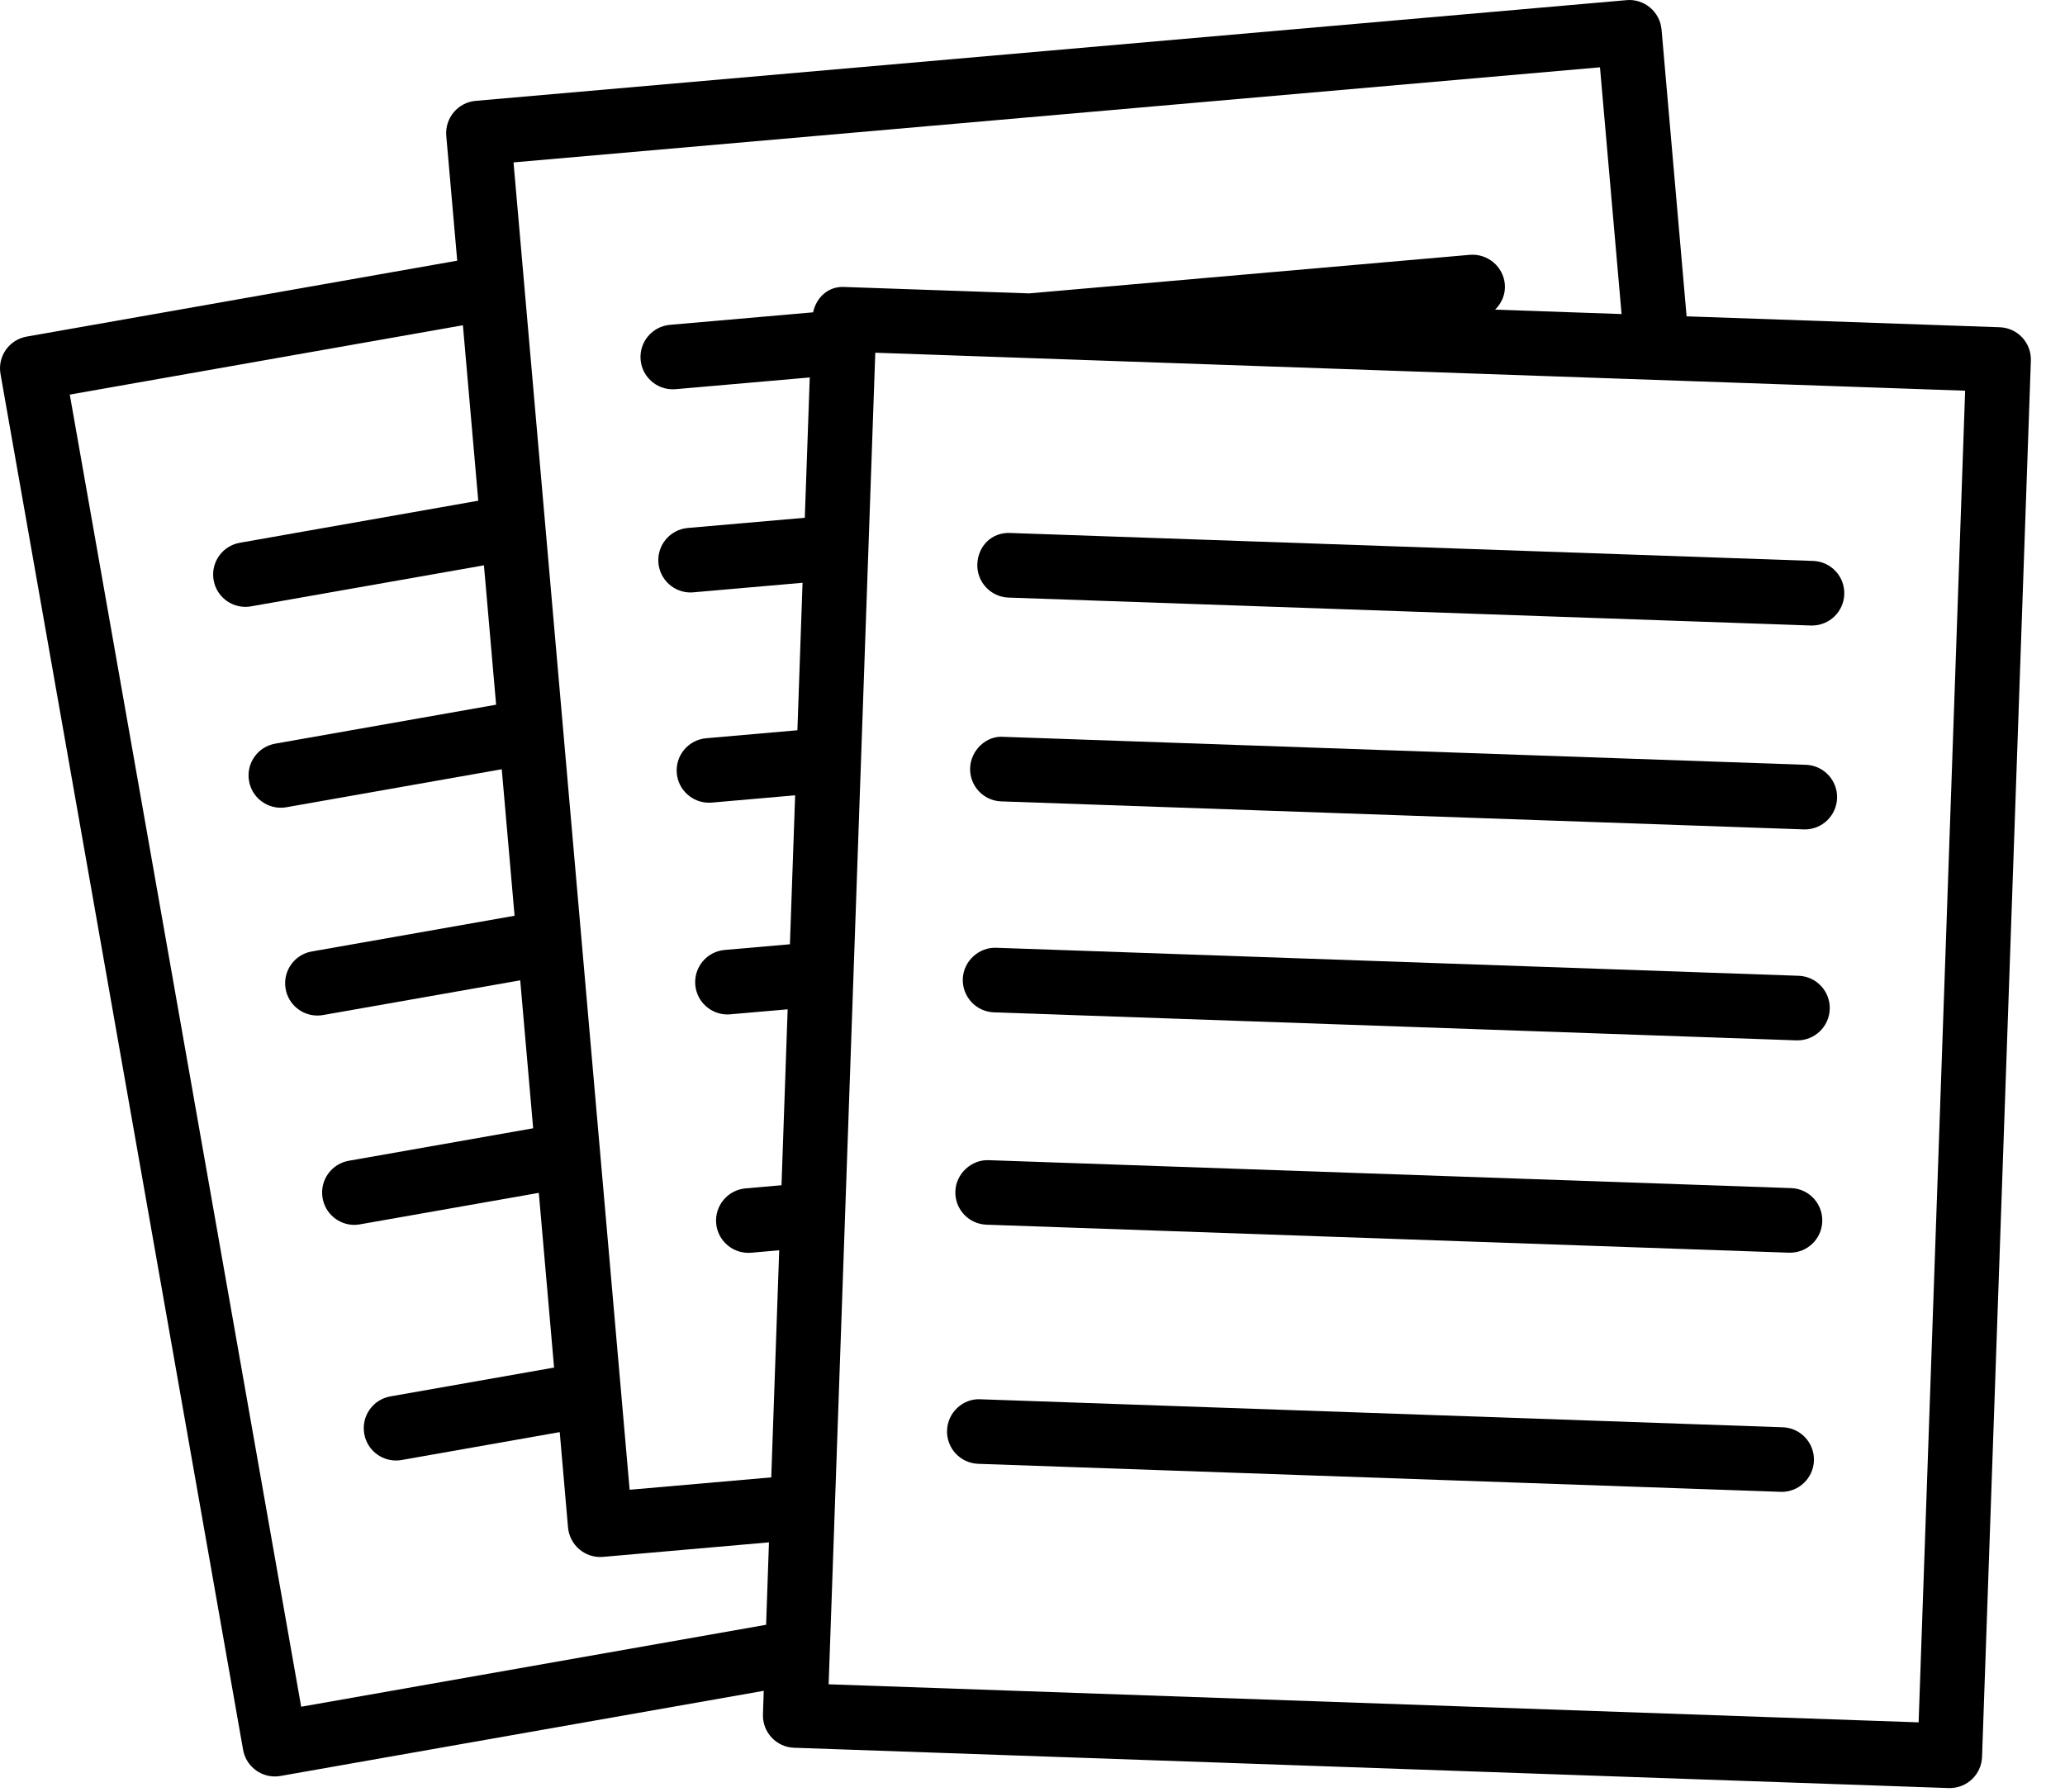 <svg width="53" height="46" viewBox="0 0 53 46" fill="none" xmlns="http://www.w3.org/2000/svg">
    <path d="M51.902 8.664C51.752 8.503 51.544 8.408 51.324 8.401L43.288 8.121L42.645 0.758C42.625 0.539 42.52 0.336 42.351 0.195C42.183 0.054 41.964 -0.018 41.746 0.004L12.209 2.589C11.752 2.629 11.415 3.032 11.454 3.488L11.735 6.692L0.685 8.641C0.234 8.72 -0.067 9.15 0.013 9.601L6.239 44.919C6.31 45.322 6.66 45.605 7.055 45.605C7.103 45.605 7.152 45.6 7.2 45.592L19.602 43.406L19.582 44.011C19.574 44.231 19.654 44.445 19.804 44.605C19.954 44.767 20.162 44.861 20.382 44.868L50.014 45.903C50.023 45.903 50.034 45.903 50.043 45.903C50.488 45.903 50.855 45.551 50.871 45.103L52.124 9.259C52.132 9.039 52.052 8.825 51.902 8.664ZM19.663 41.711L7.73 43.815L1.791 10.13L11.881 8.35L12.275 12.854L6.155 13.934C5.704 14.013 5.403 14.443 5.483 14.894C5.554 15.296 5.903 15.579 6.299 15.579C6.346 15.579 6.395 15.575 6.444 15.566L12.421 14.513L12.733 18.091L7.064 19.091C6.613 19.17 6.312 19.6 6.392 20.051C6.462 20.453 6.812 20.736 7.208 20.736C7.255 20.736 7.304 20.732 7.352 20.723L12.878 19.748L13.207 23.509L8.003 24.426C7.552 24.505 7.251 24.935 7.331 25.386C7.401 25.788 7.751 26.071 8.147 26.071C8.194 26.071 8.243 26.067 8.292 26.058L13.352 25.167L13.684 28.965L8.952 29.799C8.501 29.878 8.2 30.308 8.28 30.759C8.35 31.162 8.7 31.445 9.095 31.445C9.143 31.445 9.192 31.44 9.24 31.431L13.829 30.623L14.221 35.108L10.021 35.848C9.569 35.927 9.269 36.357 9.349 36.809C9.419 37.211 9.769 37.494 10.164 37.494C10.212 37.494 10.261 37.49 10.309 37.481L14.366 36.765L14.579 39.214C14.599 39.433 14.704 39.636 14.873 39.777C15.023 39.903 15.211 39.971 15.405 39.971C15.43 39.971 15.453 39.971 15.477 39.968L19.736 39.595L19.663 41.711ZM20.869 8.018L17.196 8.339C16.739 8.379 16.402 8.781 16.442 9.238C16.48 9.669 16.842 9.994 17.267 9.994C17.291 9.994 17.315 9.994 17.34 9.991L20.783 9.69L20.656 13.292L17.653 13.554C17.196 13.594 16.859 13.996 16.899 14.453C16.936 14.884 17.299 15.21 17.724 15.21C17.748 15.21 17.772 15.209 17.797 15.206L20.598 14.961L20.466 18.747L18.125 18.952C17.668 18.992 17.331 19.394 17.37 19.85C17.408 20.282 17.771 20.607 18.196 20.607C18.22 20.607 18.244 20.607 18.269 20.604L20.408 20.417L20.274 24.241L18.599 24.387C18.143 24.427 17.806 24.829 17.845 25.285C17.883 25.718 18.245 26.043 18.671 26.043C18.695 26.043 18.719 26.042 18.744 26.039L20.216 25.911L20.058 30.427L19.136 30.508C18.679 30.548 18.342 30.95 18.381 31.407C18.419 31.838 18.782 32.163 19.207 32.163C19.231 32.163 19.255 32.163 19.28 32.16L19.999 32.097L19.795 37.927L16.16 38.245L13.18 4.169L41.065 1.728L41.619 8.062L41.872 8.071L38.373 7.949C38.542 7.782 38.645 7.552 38.623 7.297C38.583 6.84 38.177 6.504 37.724 6.542L26.41 7.532L21.693 7.368C21.264 7.335 20.952 7.633 20.869 8.018ZM49.243 44.216L21.268 43.239L22.465 9.055L50.437 10.03L49.243 44.216Z"
          fill="black"/>
    <path d="M25.884 15.341L46.477 16.058C46.488 16.058 46.497 16.058 46.507 16.058C46.951 16.058 47.319 15.706 47.335 15.258C47.351 14.8 46.993 14.415 46.535 14.4L25.942 13.683C25.449 13.654 25.1 14.025 25.084 14.483C25.069 14.941 25.426 15.325 25.884 15.341Z"
          fill="black"/>
    <path d="M25.699 20.573L46.292 21.292C46.302 21.293 46.312 21.293 46.322 21.293C46.766 21.293 47.134 20.94 47.15 20.492C47.166 20.035 46.809 19.65 46.35 19.634L25.757 18.916C25.316 18.879 24.915 19.258 24.899 19.716C24.883 20.174 25.241 20.558 25.699 20.573Z"
          fill="black"/>
    <path d="M25.511 25.989L46.104 26.708C46.114 26.708 46.124 26.708 46.134 26.708C46.578 26.708 46.946 26.356 46.962 25.908C46.978 25.45 46.62 25.065 46.162 25.05L25.569 24.331C25.126 24.313 24.727 24.673 24.711 25.131C24.696 25.588 25.053 25.973 25.511 25.989Z"
          fill="black"/>
    <path d="M25.32 31.44L45.913 32.159C45.922 32.159 45.933 32.159 45.943 32.159C46.387 32.159 46.755 31.807 46.77 31.359C46.786 30.901 46.429 30.516 45.971 30.501L25.378 29.784C24.937 29.765 24.536 30.125 24.52 30.583C24.504 31.041 24.862 31.425 25.32 31.44Z"
          fill="black"/>
    <path d="M25.107 37.579L45.698 38.298C45.708 38.299 45.718 38.299 45.727 38.299C46.172 38.299 46.54 37.946 46.556 37.498C46.571 37.041 46.214 36.656 45.756 36.641L25.165 35.922C24.711 35.898 24.322 36.263 24.307 36.722C24.291 37.179 24.649 37.563 25.107 37.579Z"
          fill="black"/>
</svg>
